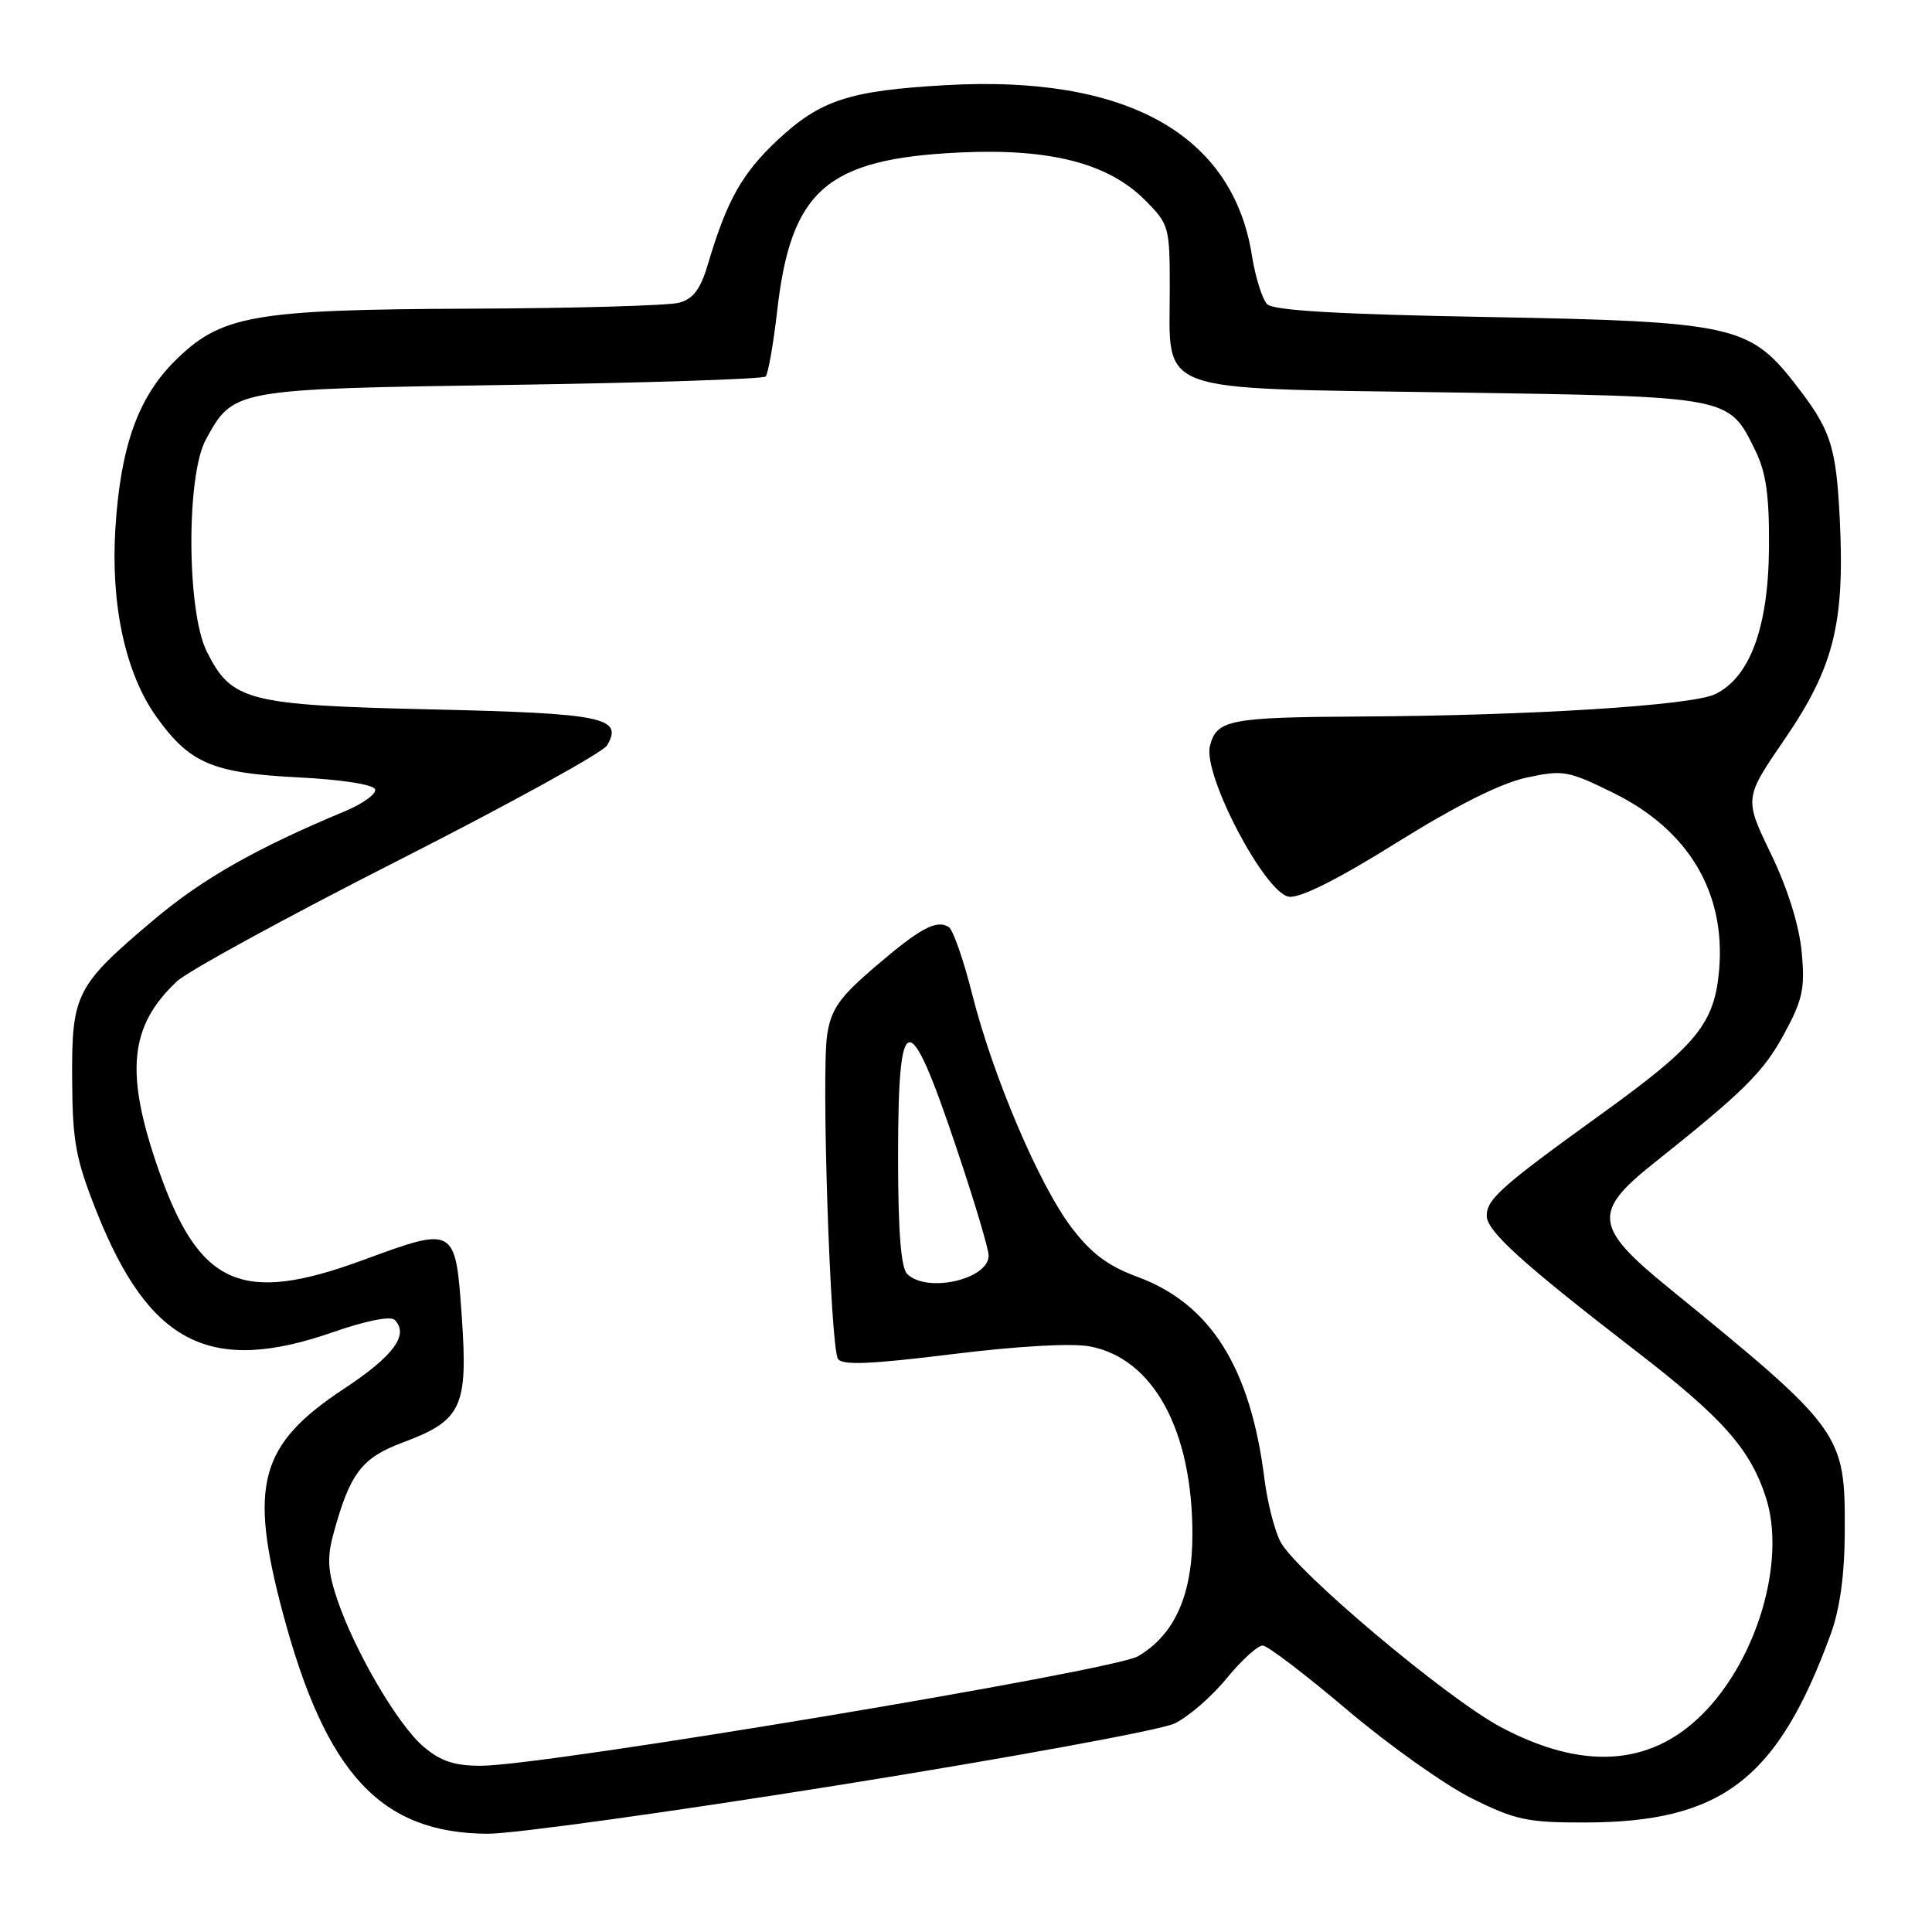 <?xml version="1.0" encoding="UTF-8" standalone="no"?>
<!DOCTYPE svg PUBLIC "-//W3C//DTD SVG 1.1//EN" "http://www.w3.org/Graphics/SVG/1.1/DTD/svg11.dtd" >
<svg xmlns="http://www.w3.org/2000/svg" xmlns:xlink="http://www.w3.org/1999/xlink" version="1.1" viewBox="0 0 256 256">
 <g >
 <path fill="currentColor"
d=" M 111.56 236.47 C 133.98 232.88 153.80 229.24 155.61 228.38 C 157.43 227.52 160.54 224.83 162.52 222.41 C 164.51 219.98 166.67 218.02 167.32 218.04 C 167.97 218.07 173.00 221.90 178.50 226.56 C 184.00 231.22 191.42 236.49 194.98 238.27 C 200.77 241.16 202.37 241.50 209.98 241.49 C 228.14 241.47 235.55 235.79 242.59 216.50 C 243.80 213.17 244.42 208.65 244.44 203.00 C 244.50 189.87 244.22 189.49 220.89 170.47 C 211.29 162.64 211.05 160.57 219.00 154.24 C 231.10 144.60 233.63 142.10 236.39 137.03 C 238.87 132.46 239.19 131.01 238.73 126.13 C 238.40 122.60 236.88 117.75 234.66 113.14 C 231.11 105.78 231.11 105.78 236.47 97.96 C 242.97 88.47 244.44 82.63 243.79 68.99 C 243.30 59.00 242.62 56.93 237.66 50.61 C 231.80 43.13 229.26 42.59 197.30 42.01 C 177.44 41.65 168.75 41.15 167.91 40.31 C 167.26 39.66 166.35 36.76 165.89 33.88 C 163.35 17.78 149.26 9.93 125.37 11.28 C 112.50 12.01 108.72 13.25 103.02 18.57 C 98.32 22.98 96.32 26.54 93.82 34.96 C 92.83 38.31 91.87 39.60 90.00 40.11 C 88.62 40.49 76.22 40.85 62.43 40.90 C 33.39 41.02 29.25 41.75 23.09 47.91 C 18.27 52.73 15.97 59.23 15.29 70.00 C 14.65 80.18 16.63 89.27 20.75 95.02 C 25.14 101.14 28.16 102.43 39.42 103.00 C 45.24 103.29 49.49 103.95 49.70 104.59 C 49.90 105.18 48.13 106.47 45.78 107.46 C 33.97 112.38 26.86 116.42 20.44 121.83 C 10.05 130.59 9.49 131.67 9.56 143.00 C 9.60 151.25 10.03 153.56 12.78 160.50 C 19.76 178.09 27.85 182.21 44.21 176.49 C 48.47 175.01 51.75 174.35 52.29 174.89 C 54.24 176.84 52.18 179.66 45.59 184.01 C 34.35 191.44 32.92 196.72 37.52 213.89 C 43.20 235.09 50.51 242.93 64.65 242.98 C 68.04 242.99 89.15 240.06 111.56 236.47 Z  M 56.15 231.47 C 52.74 228.60 46.99 218.78 44.66 211.86 C 43.44 208.24 43.33 206.38 44.15 203.36 C 46.34 195.25 47.90 193.18 53.34 191.15 C 61.20 188.22 62.02 186.47 61.19 174.50 C 60.36 162.48 60.32 162.46 48.12 166.96 C 32.02 172.89 26.40 170.41 21.01 155.00 C 16.52 142.15 17.13 135.94 23.46 130.02 C 24.92 128.66 38.11 121.46 52.76 114.02 C 67.41 106.58 79.86 99.72 80.43 98.78 C 82.64 95.07 79.97 94.52 57.20 94.00 C 32.71 93.43 30.67 92.90 27.38 86.29 C 24.74 80.98 24.67 63.02 27.27 58.26 C 30.94 51.54 30.86 51.55 67.62 51.00 C 85.89 50.73 101.11 50.22 101.45 49.89 C 101.78 49.55 102.47 45.64 102.98 41.20 C 104.80 25.18 109.53 21.06 127.06 20.21 C 139.07 19.63 146.80 21.60 151.68 26.48 C 154.92 29.72 155.00 30.01 155.00 38.29 C 155.00 52.35 152.42 51.40 192.21 52.00 C 229.49 52.56 229.04 52.47 232.58 59.68 C 234.02 62.61 234.45 65.62 234.40 72.59 C 234.32 83.14 231.87 89.79 227.24 91.99 C 224.12 93.48 202.82 94.82 180.50 94.94 C 162.84 95.04 161.20 95.36 160.32 98.86 C 159.37 102.66 167.61 118.37 170.80 118.82 C 172.27 119.03 177.30 116.51 185.09 111.64 C 192.98 106.72 198.89 103.76 202.27 103.04 C 207.13 101.99 207.78 102.11 213.77 105.06 C 223.70 109.95 228.65 118.19 227.80 128.45 C 227.20 135.61 224.88 138.47 212.24 147.58 C 198.96 157.16 197.00 158.89 197.00 161.09 C 197.00 163.13 201.67 167.36 216.71 178.97 C 228.25 187.86 231.89 191.97 233.98 198.39 C 236.72 206.80 232.82 220.01 225.46 227.26 C 218.57 234.06 209.63 234.58 198.83 228.83 C 191.67 225.01 171.64 208.15 169.65 204.26 C 168.87 202.74 167.93 199.03 167.55 196.00 C 165.71 181.22 160.40 172.76 150.72 169.19 C 146.83 167.76 144.61 166.10 142.00 162.68 C 137.69 157.01 131.57 142.63 128.81 131.70 C 127.68 127.19 126.28 123.20 125.72 122.84 C 124.09 121.81 121.92 122.98 115.88 128.16 C 111.26 132.12 110.14 133.70 109.61 137.06 C 108.81 142.03 110.02 178.41 111.03 180.05 C 111.58 180.93 115.28 180.78 126.13 179.44 C 134.86 178.36 142.04 177.95 144.43 178.41 C 152.82 180.01 158.00 189.51 158.00 203.30 C 158.00 211.34 155.66 216.59 150.80 219.46 C 147.55 221.38 72.39 233.92 63.83 233.97 C 60.26 233.99 58.44 233.40 56.15 231.47 Z  M 120.20 168.80 C 119.38 167.98 119.00 163.10 119.00 153.36 C 119.00 133.34 120.36 133.13 126.75 152.15 C 129.09 159.10 131.00 165.50 131.00 166.36 C 131.00 169.54 122.79 171.39 120.20 168.80 Z "/>
</g>
</svg>